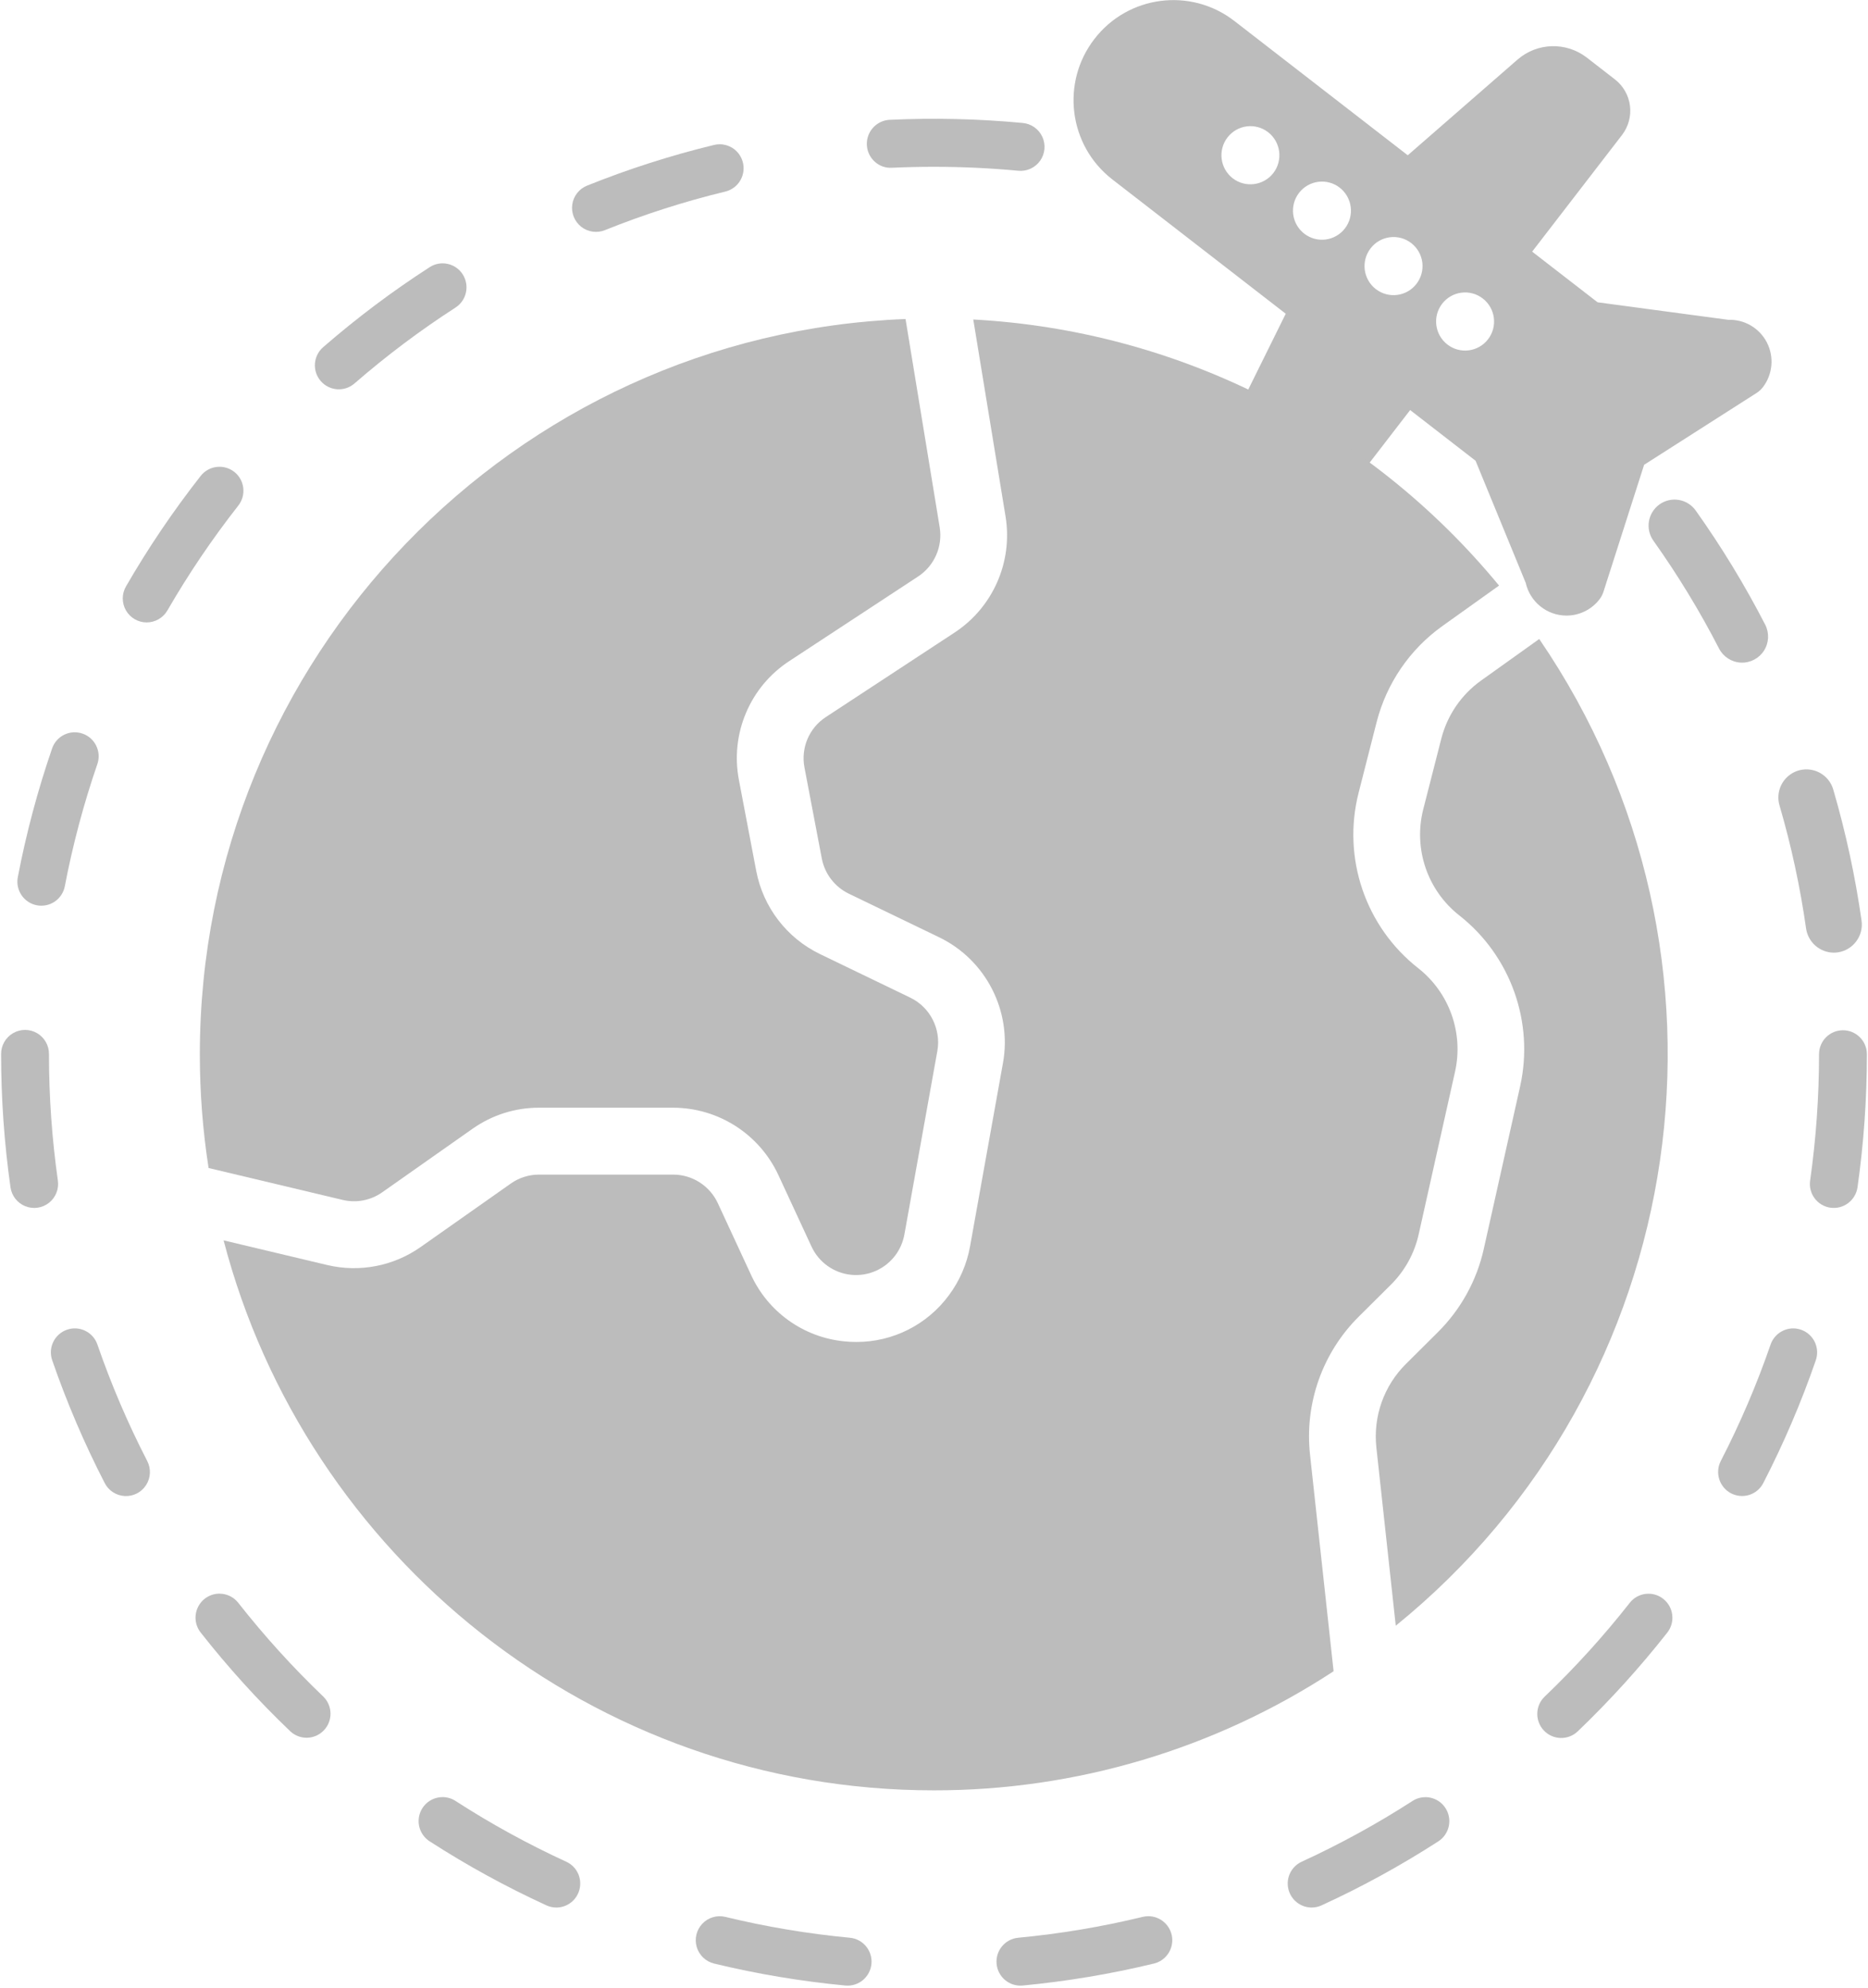 <?xml version="1.0" encoding="UTF-8"?>
<svg width="47px" height="50px" viewBox="0 0 47 50" version="1.1" xmlns="http://www.w3.org/2000/svg" xmlns:xlink="http://www.w3.org/1999/xlink">
    <!-- Generator: Sketch 54.1 (76490) - https://sketchapp.com -->
    <title>Group 2</title>
    <desc>Created with Sketch.</desc>
    <g id="Page-1" stroke="none" stroke-width="1" fill="none" fill-rule="evenodd">
        <g id="Artboard" transform="translate(-642, -95)" fill="#BCBCBC" fill-rule="nonzero">
            <g id="Group-2" transform="translate(642, 95)">
                <g id="travel">
                    <path d="M45.788,19.44 C45.537,19.303 45.23,19.33 45.008,19.51 C44.786,19.689 44.693,19.984 44.773,20.259 C45.07,21.274 45.293,22.309 45.442,23.357 C45.493,23.704 45.789,23.962 46.139,23.964 C46.173,23.964 46.206,23.961 46.239,23.957 C46.624,23.901 46.892,23.544 46.838,23.158 C46.679,22.043 46.441,20.941 46.126,19.861 C46.074,19.681 45.952,19.529 45.788,19.44 L45.788,19.44 Z" id="Path"></path>
                    <path d="M41.753,12.689 C41.612,12.79 41.517,12.943 41.488,13.114 C41.46,13.285 41.5,13.461 41.601,13.602 C42.215,14.466 42.767,15.372 43.252,16.314 C43.359,16.522 43.569,16.657 43.802,16.668 C44.035,16.679 44.257,16.564 44.383,16.367 C44.509,16.17 44.52,15.921 44.413,15.713 C43.899,14.715 43.315,13.756 42.665,12.842 C42.564,12.701 42.412,12.605 42.241,12.576 C42.07,12.547 41.894,12.588 41.753,12.689 L41.753,12.689 Z" id="Path"></path>
                    <path d="M39.415,15.485 C39.74,15.485 40.047,15.333 40.245,15.075 C40.289,15.018 40.322,14.954 40.344,14.886 L41.367,11.692 L44.197,9.885 C44.257,9.847 44.31,9.798 44.354,9.742 C44.602,9.419 44.643,8.981 44.457,8.617 C44.271,8.254 43.893,8.031 43.486,8.045 L40.196,7.604 L38.55,6.33 L40.811,3.396 C40.972,3.186 41.044,2.921 41.011,2.659 C40.977,2.397 40.841,2.158 40.632,1.997 L39.924,1.448 C39.405,1.048 38.677,1.069 38.182,1.499 L35.42,3.906 L31.054,0.525 C29.956,-0.322 28.382,-0.118 27.535,0.982 C26.688,2.081 26.889,3.66 27.984,4.511 L32.35,7.892 L30.724,11.179 C30.435,11.767 30.598,12.479 31.116,12.881 L31.824,13.43 C31.997,13.565 32.21,13.638 32.43,13.638 C32.473,13.638 32.516,13.635 32.558,13.629 C32.82,13.596 33.058,13.46 33.219,13.25 L35.48,10.315 L37.126,11.59 L38.388,14.662 C38.497,15.143 38.923,15.485 39.415,15.485 L39.415,15.485 Z M32.039,4.352 C31.792,4.671 31.334,4.731 31.015,4.484 C30.697,4.237 30.638,3.778 30.884,3.458 C31.13,3.138 31.588,3.079 31.907,3.326 L31.907,3.326 C32.225,3.573 32.284,4.032 32.039,4.352 L32.039,4.352 Z M33.839,5.746 C33.593,6.066 33.135,6.125 32.816,5.878 C32.497,5.631 32.438,5.172 32.684,4.852 C32.93,4.533 33.388,4.473 33.707,4.72 L33.707,4.72 C34.026,4.967 34.085,5.427 33.839,5.746 L33.839,5.746 Z M35.639,7.141 C35.393,7.46 34.935,7.519 34.616,7.272 C34.297,7.025 34.238,6.566 34.485,6.247 C34.731,5.927 35.189,5.868 35.508,6.115 L35.508,6.115 C35.661,6.233 35.761,6.408 35.786,6.6 C35.81,6.793 35.758,6.987 35.639,7.141 L35.639,7.141 Z M37.44,8.535 C37.194,8.854 36.735,8.913 36.417,8.666 C36.098,8.419 36.039,7.96 36.285,7.641 C36.531,7.321 36.99,7.262 37.308,7.509 L37.308,7.509 C37.627,7.756 37.686,8.215 37.44,8.535 L37.44,8.535 Z" id="Shape"></path>
                    <path d="M28.892,48.202 C28.845,48.202 28.798,48.208 28.751,48.219 C27.721,48.469 26.673,48.644 25.618,48.744 C25.287,48.775 25.044,49.07 25.075,49.401 C25.106,49.733 25.4,49.977 25.731,49.946 C26.844,49.84 27.947,49.656 29.034,49.393 C29.331,49.321 29.527,49.038 29.491,48.734 C29.454,48.431 29.197,48.202 28.892,48.202 L28.892,48.202 Z" id="Path"></path>
                    <path d="M41.849,40.22 C41.744,40.136 41.613,40.09 41.478,40.09 C41.454,40.09 41.43,40.092 41.406,40.094 C41.247,40.113 41.103,40.194 41.004,40.321 C40.348,41.156 39.633,41.944 38.865,42.678 C38.625,42.908 38.616,43.29 38.845,43.531 C39.075,43.773 39.456,43.782 39.697,43.552 C40.505,42.778 41.258,41.948 41.95,41.068 C42.156,40.805 42.11,40.426 41.849,40.22 L41.849,40.22 Z" id="Path"></path>
                    <path d="M46.37,25.916 C46.037,25.916 45.768,26.186 45.768,26.519 C45.768,27.583 45.693,28.645 45.544,29.697 C45.521,29.856 45.562,30.017 45.658,30.145 C45.754,30.273 45.897,30.358 46.055,30.38 C46.384,30.425 46.687,30.197 46.736,29.868 C46.893,28.759 46.972,27.64 46.972,26.519 C46.972,26.186 46.702,25.916 46.37,25.916 Z" id="Path"></path>
                    <path d="M21.383,48.744 C20.327,48.644 19.28,48.469 18.249,48.219 C18.04,48.169 17.82,48.234 17.672,48.39 C17.523,48.546 17.469,48.77 17.53,48.977 C17.591,49.183 17.757,49.342 17.966,49.393 C19.053,49.656 20.157,49.84 21.27,49.946 C21.601,49.977 21.895,49.733 21.926,49.401 C21.957,49.069 21.714,48.775 21.383,48.744 L21.383,48.744 Z" id="Path"></path>
                    <path d="M45.315,33.449 C45.001,33.34 44.658,33.507 44.549,33.822 C44.202,34.827 43.783,35.806 43.296,36.751 C43.144,37.047 43.26,37.411 43.555,37.565 C43.697,37.638 43.862,37.652 44.014,37.604 C44.166,37.555 44.293,37.448 44.366,37.305 C44.879,36.309 45.321,35.277 45.687,34.217 C45.739,34.066 45.729,33.9 45.66,33.756 C45.59,33.612 45.466,33.501 45.315,33.449 L45.315,33.449 Z" id="Path"></path>
                    <path d="M35.863,45.208 C35.747,45.208 35.634,45.241 35.538,45.304 C34.646,45.879 33.715,46.389 32.752,46.831 C32.494,46.949 32.353,47.232 32.414,47.509 C32.474,47.786 32.719,47.984 33.003,47.984 C33.089,47.984 33.174,47.965 33.252,47.929 C34.269,47.463 35.25,46.925 36.189,46.319 C36.414,46.174 36.517,45.897 36.441,45.64 C36.366,45.383 36.13,45.207 35.863,45.207 L35.863,45.208 Z" id="Path"></path>
                    <path d="M2.451,33.822 C2.399,33.67 2.289,33.546 2.145,33.476 C2.001,33.406 1.836,33.396 1.685,33.449 C1.371,33.558 1.204,33.901 1.313,34.216 C1.679,35.275 2.12,36.307 2.633,37.303 C2.73,37.496 2.924,37.622 3.14,37.633 C3.356,37.644 3.561,37.538 3.677,37.355 C3.794,37.172 3.803,36.941 3.703,36.749 C3.216,35.804 2.798,34.826 2.451,33.822 L2.451,33.822 Z" id="Path"></path>
                    <path d="M14.248,46.832 C13.284,46.389 12.352,45.878 11.46,45.302 C11.363,45.239 11.25,45.206 11.135,45.206 C11.092,45.206 11.049,45.21 11.007,45.22 C10.769,45.272 10.586,45.462 10.542,45.702 C10.499,45.942 10.604,46.185 10.808,46.317 C11.748,46.924 12.731,47.462 13.748,47.929 C13.826,47.965 13.911,47.984 13.998,47.984 C14.28,47.984 14.525,47.786 14.585,47.509 C14.646,47.232 14.506,46.95 14.248,46.832 L14.248,46.832 Z" id="Path"></path>
                    <path d="M5.995,40.319 C5.896,40.193 5.751,40.111 5.593,40.093 C5.569,40.09 5.545,40.088 5.521,40.088 C5.29,40.089 5.08,40.221 4.98,40.429 C4.879,40.637 4.906,40.884 5.049,41.066 C5.74,41.946 6.493,42.776 7.302,43.549 C7.543,43.776 7.921,43.766 8.149,43.526 C8.378,43.286 8.37,42.906 8.133,42.676 C7.366,41.942 6.651,41.154 5.995,40.319 L5.995,40.319 Z" id="Path"></path>
                    <path d="M0.926,22.772 C1.083,22.802 1.246,22.769 1.378,22.679 C1.51,22.589 1.601,22.45 1.631,22.293 C1.831,21.249 2.105,20.22 2.451,19.216 C2.556,18.902 2.389,18.562 2.077,18.454 C1.765,18.346 1.424,18.509 1.313,18.821 C0.948,19.88 0.659,20.965 0.448,22.065 C0.386,22.393 0.6,22.709 0.926,22.772 L0.926,22.772 Z" id="Path"></path>
                    <path d="M1.456,29.697 C1.307,28.644 1.232,27.582 1.232,26.518 C1.235,26.301 1.121,26.099 0.933,25.989 C0.746,25.88 0.514,25.88 0.327,25.99 C0.139,26.1 0.025,26.302 0.028,26.519 C0.028,27.64 0.107,28.758 0.264,29.867 C0.295,30.081 0.436,30.262 0.636,30.342 C0.835,30.423 1.063,30.39 1.232,30.257 C1.401,30.124 1.487,29.91 1.456,29.697 L1.456,29.697 Z" id="Path"></path>
                    <path d="M5.896,11.871 C5.634,11.665 5.256,11.71 5.05,11.971 C4.359,12.852 3.73,13.781 3.17,14.751 C3.062,14.938 3.062,15.168 3.169,15.355 C3.277,15.542 3.475,15.657 3.69,15.657 C3.905,15.657 4.104,15.542 4.212,15.356 C4.744,14.435 5.34,13.554 5.996,12.718 C6.201,12.456 6.157,12.077 5.896,11.871 Z" id="Path"></path>
                    <path d="M18.422,3.717 C18.328,3.66 18.219,3.629 18.109,3.629 C18.061,3.629 18.013,3.635 17.966,3.646 C16.88,3.909 15.813,4.251 14.775,4.668 C14.574,4.747 14.43,4.928 14.399,5.142 C14.368,5.357 14.454,5.571 14.624,5.705 C14.794,5.838 15.023,5.87 15.223,5.788 C16.207,5.393 17.218,5.069 18.249,4.819 C18.486,4.762 18.665,4.567 18.702,4.326 C18.74,4.085 18.629,3.845 18.421,3.717 L18.422,3.717 Z" id="Path"></path>
                    <path d="M11.642,6.901 C11.462,6.621 11.089,6.54 10.81,6.721 C9.87,7.327 8.975,8 8.13,8.734 C7.879,8.952 7.852,9.334 8.07,9.585 C8.288,9.837 8.668,9.864 8.919,9.646 C9.721,8.95 10.57,8.311 11.462,7.736 C11.741,7.555 11.821,7.182 11.642,6.901 L11.642,6.901 Z" id="Path"></path>
                    <path d="M22.384,3.014 C22.14,3.026 21.927,3.185 21.845,3.416 C21.763,3.647 21.828,3.904 22.01,4.068 C22.127,4.175 22.282,4.23 22.44,4.22 C22.792,4.204 23.145,4.196 23.498,4.196 C24.207,4.196 24.916,4.229 25.618,4.295 C25.833,4.317 26.043,4.222 26.169,4.045 C26.295,3.869 26.316,3.639 26.226,3.442 C26.135,3.245 25.946,3.112 25.731,3.093 C24.618,2.988 23.5,2.962 22.384,3.014 L22.384,3.014 Z" id="Path"></path>
                </g>
                <g id="Group" transform="translate(5.028, 8.025)">
                    <path d="M32.236,9.095 C31.741,9.448 31.387,9.966 31.236,10.556 L30.782,12.332 C30.529,13.324 30.886,14.373 31.691,15.004 C32.981,16.02 33.576,17.688 33.221,19.295 L32.305,23.391 C32.128,24.187 31.726,24.914 31.148,25.488 L30.35,26.281 C29.791,26.833 29.516,27.611 29.603,28.393 L30.09,32.87 C37.567,26.807 39.139,16 33.7,8.049 L32.236,9.095 Z" id="Path"></path>
                    <path d="M29.967,24.292 C30.317,23.945 30.56,23.505 30.667,23.024 L31.583,18.927 C31.798,17.955 31.438,16.946 30.657,16.331 C29.326,15.288 28.737,13.555 29.156,11.915 L29.609,10.139 C29.859,9.164 30.444,8.308 31.262,7.724 L32.689,6.705 C29.407,2.718 24.609,0.29 19.46,0.012 L20.272,4.965 C20.459,6.106 19.957,7.251 18.993,7.885 L15.75,10.013 C15.33,10.287 15.118,10.789 15.213,11.282 L15.649,13.571 C15.723,13.956 15.975,14.284 16.327,14.455 L18.605,15.554 C19.783,16.126 20.439,17.413 20.209,18.705 L19.379,23.327 C19.299,23.774 19.116,24.196 18.845,24.56 C18.299,25.299 17.436,25.734 16.519,25.732 C16.415,25.732 16.312,25.727 16.209,25.716 C15.187,25.614 14.295,24.977 13.867,24.041 L13.032,22.239 C12.828,21.803 12.392,21.523 11.911,21.522 L8.534,21.522 C8.28,21.522 8.032,21.6 7.824,21.747 L5.554,23.345 C4.872,23.825 4.017,23.989 3.206,23.797 L0.598,23.176 C2.67,31.126 9.895,37.011 18.466,37.011 C22.039,37.015 25.535,35.974 28.526,34.015 L27.934,28.576 C27.79,27.284 28.245,25.997 29.169,25.085 L29.967,24.292 Z" id="Path"></path>
                    <path d="M4.589,21.967 L6.86,20.37 C7.35,20.024 7.935,19.838 8.534,19.839 L11.911,19.839 C13.045,19.842 14.075,20.501 14.555,21.53 L15.39,23.332 C15.573,23.728 15.95,23.997 16.383,24.042 C16.815,24.087 17.239,23.901 17.5,23.552 C17.615,23.398 17.692,23.219 17.727,23.029 L18.557,18.408 C18.654,17.86 18.376,17.314 17.877,17.072 L15.598,15.972 C14.767,15.569 14.175,14.796 14,13.887 L13.564,11.598 C13.34,10.435 13.84,9.252 14.83,8.605 L18.073,6.476 C18.482,6.207 18.694,5.722 18.615,5.239 L17.756,-8.52651283e-14 C7.902,0.376 2.07861887e-07,8.528 2.07861887e-07,18.498 C-0,19.455 0.073,20.41 0.22,21.356 L3.594,22.159 C3.938,22.241 4.3,22.171 4.589,21.967 Z" id="Path"></path>
                </g>
            </g>
        </g>
    </g>
</svg>